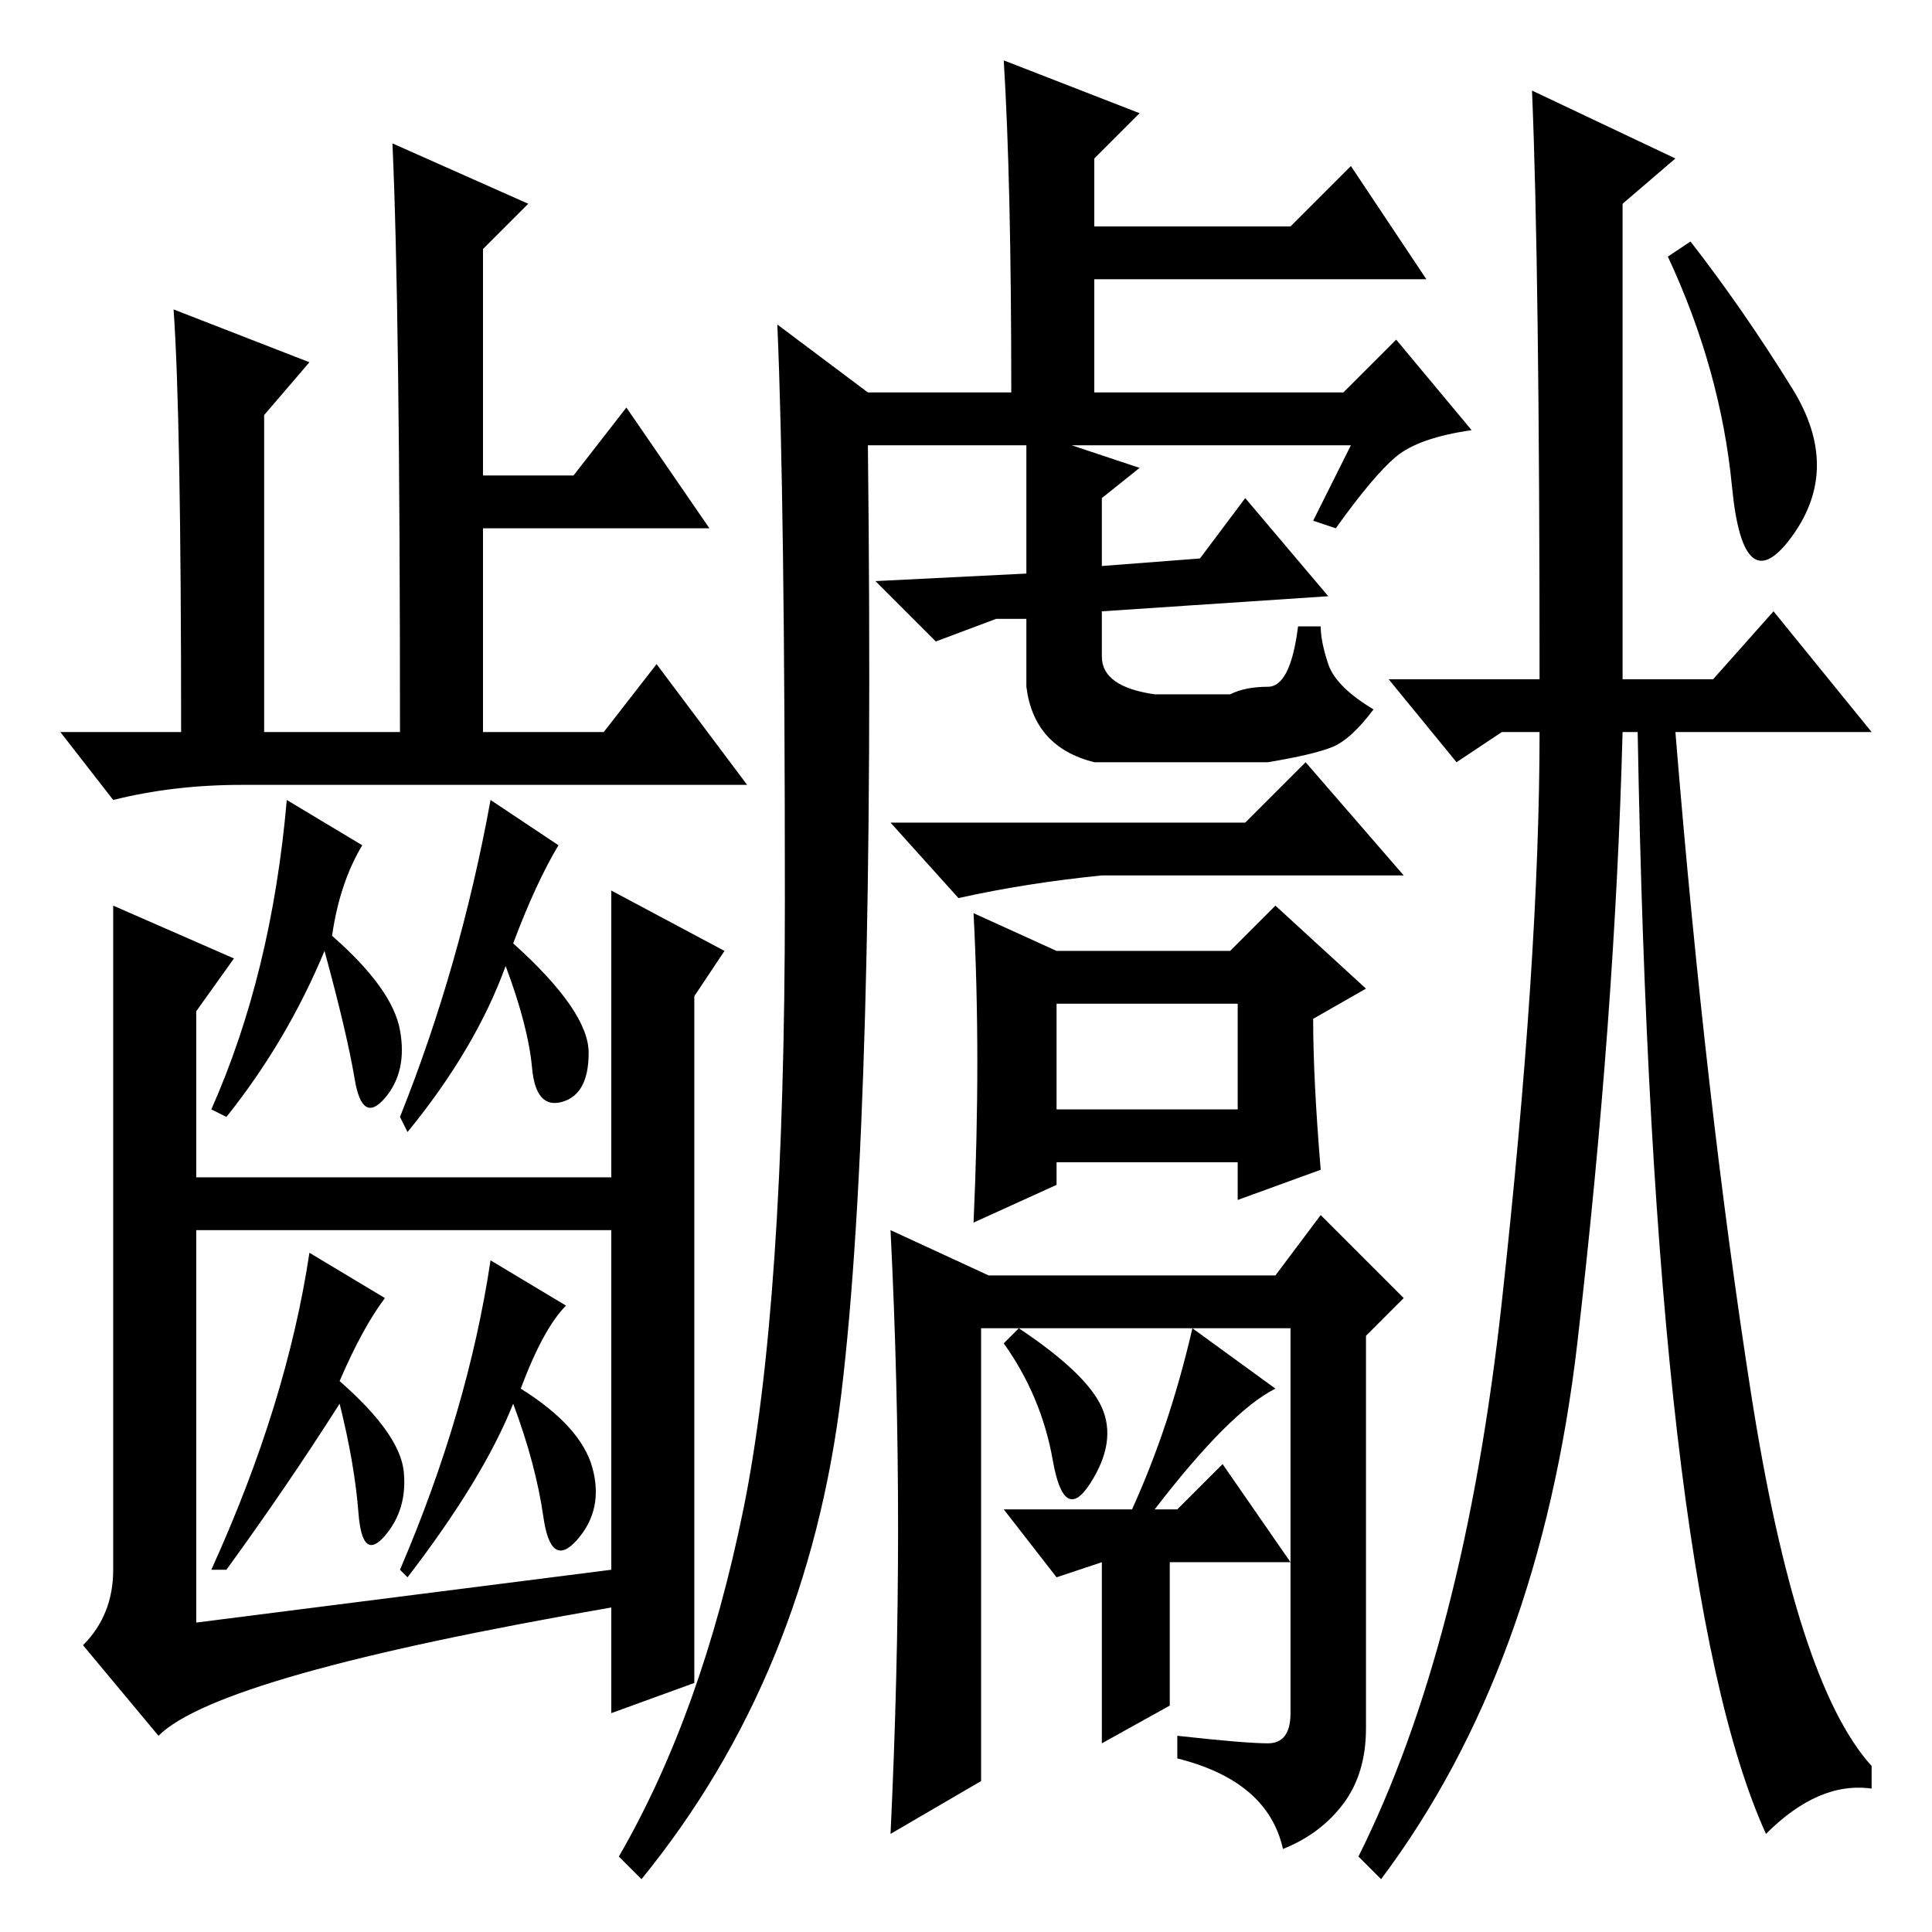<?xml version="1.0" standalone="no"?>
<!DOCTYPE svg PUBLIC "-//W3C//DTD SVG 1.1//EN" "http://www.w3.org/Graphics/SVG/1.1/DTD/svg11.dtd" >
<svg xmlns="http://www.w3.org/2000/svg" xmlns:xlink="http://www.w3.org/1999/xlink" version="1.1" viewBox="0 -36 256 256">
  <g transform="matrix(1 0 0 -1 0 220)">
   <path fill="currentColor"
d="M179 197h-37l9 -3l-5 -4v-9l13 1l6 8l11 -13l-30 -2v-6q0 -4 7 -5h10q2 1 5 1t4 8h3q0 -2 1 -5t6 -6q-3 -4 -5.5 -5t-8.5 -2h-23q-8 2 -9 10v9h-4l-8 -3l-8 8l20 1v17h-21q1 -88 -3.5 -125.5t-26.5 -64.5l-3 3q11 19 16.5 46t5.5 80.5t-1 76.5l12 -9h19q0 28 -1 44l18 -7
l-6 -6v-9h26l8 8l10 -15h-44v-15h33l7 7l10 -12q-7 -1 -10 -3.5t-8 -9.5l-3 1zM165 147l8 8l13 -15h-40q-10 -1 -19 -3l-9 10h47zM140 130h23l6 6l12 -11l-7 -4q0 -8 1 -20l-11 -4v5h-24v-3l-11 -5q1 22 0 41zM140 109h24v14h-24v-14zM119 53.5q0 19.5 -1 39.5l13 -6h38l6 8
l11 -11l-5 -5v-52q0 -6 -3 -10t-8 -6q-2 9 -14 12v3q9 -1 12 -1t3 4v51h-41v-60l-12 -7q1 21 1 40.5zM146 69.5q2 -4.5 -1.5 -10t-5 3t-6.5 15.5l2 2q9 -6 11 -10.5zM158 80l11 -8q-6 -3 -16 -16h3l6 6l9 -13h-16v-19l-9 -5v24l-6 -2l-7 9h17q5 11 8 24zM203 244l19 -9
l-7 -6v-63h12l8 9l13 -16h-26q4 -49 10 -87.5t16 -49.5v-3q-7 1 -14 -6q-15 33 -17 146h-2q-1 -38 -6 -81t-26 -71l-3 3q14 28 19 73.5t5 75.5h-5l-6 -4l-9 11h20q0 54 -1 78zM237.5 204.5q6.5 -10.5 0 -19.5t-8 6.5t-8.5 30.5l3 2q7 -9 13.5 -19.5zM70 229l-6 -6v-30h12
l7 9l11 -16h-30v-27h16l7 9l12 -16h-67q-9 0 -17 -2l-7 9h16q0 42 -1 56l18 -7l-6 -7v-42h18q0 56 -1 78zM48 144q-3 -5 -4 -12q8 -7 9 -12.5t-2 -9t-4 2.5t-4 17q-5 -12 -13 -22l-2 1q8 18 10 41zM84 100v-7h-61v7h61zM15 136l16 -7l-5 -7v-81l55 7v90l15 -8l-4 -6v-72v-19
l-11 -4v14q-52 -9 -60 -17l-10 12q4 4 4 10v88zM74 144q-3 -5 -6 -13q10 -9 10 -14.5t-3.5 -6.5t-4 4.5t-3.5 13.5q-4 -11 -13 -22l-1 2q8 20 12 42zM51 84q-3 -4 -6 -11q8 -7 8.5 -12t-2.5 -8.5t-3.5 3t-2.5 14.5q-7 -11 -15 -22h-2q10 22 13 42zM75 83q-3 -3 -6 -11
q8 -5 9.5 -10.5t-2 -9.5t-4.5 3t-4 15q-4 -10 -14 -23l-1 1q9 21 12 41z" />
  </g>

</svg>
